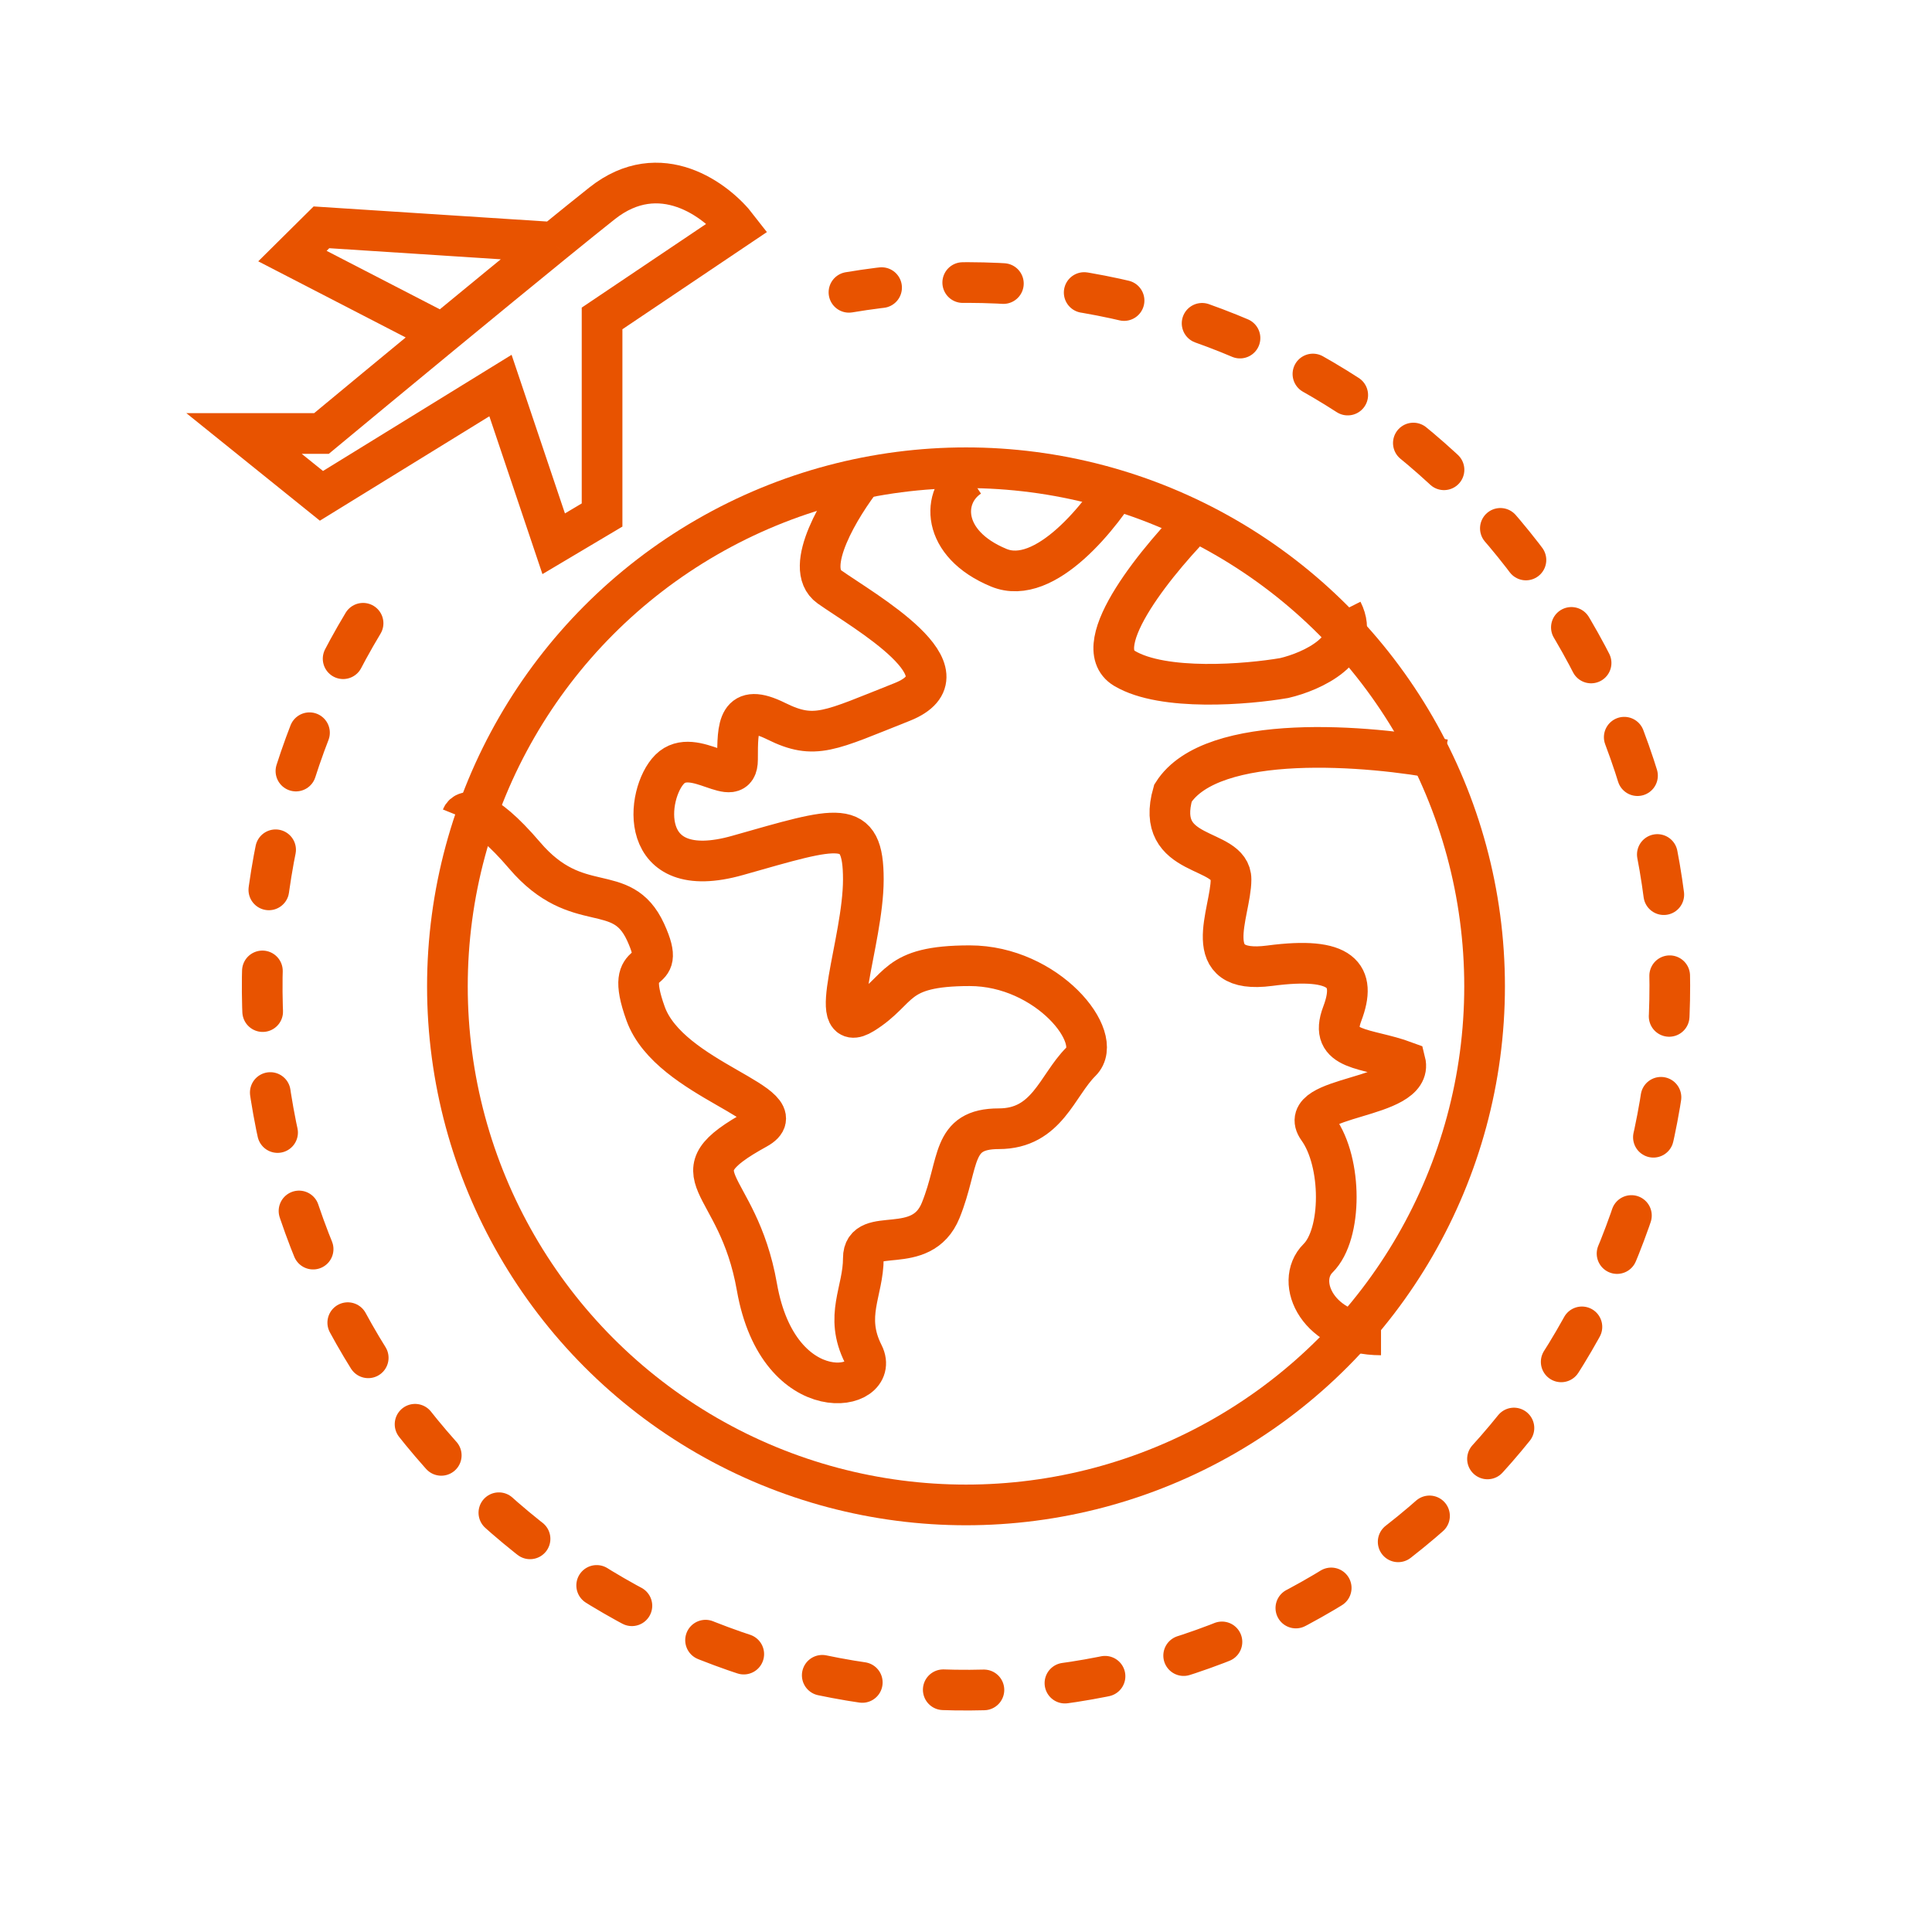 <svg width="95" height="95" viewBox="0 0 95 95" fill="none" xmlns="http://www.w3.org/2000/svg">
<circle cx="47.5" cy="48.5" r="25.5" stroke="#E85300" stroke-width="2"/>
<path d="M17.853 30.647C13.781 37.409 12.143 45.36 13.211 53.181C14.278 61.002 17.987 68.222 23.722 73.646C29.458 79.069 36.874 82.369 44.743 82.998C52.611 83.626 60.458 81.547 66.982 77.103C73.505 72.66 78.314 66.12 80.611 58.568C82.907 51.016 82.553 42.906 79.607 35.583C76.661 28.26 71.3 22.165 64.413 18.307C57.527 14.449 49.529 13.062 41.745 14.374" stroke="#E85300" stroke-width="2" stroke-linecap="round" stroke-dasharray="2 4"/>
<path d="M21.754 16.4C19.476 18.276 17.265 20.106 15.806 21.316H12L15.806 24.381L24.609 18.958L27.226 26.738L29.605 25.324V15.657L36.266 11.178C35.235 9.842 32.46 7.736 29.605 9.999C28.996 10.482 28.175 11.144 27.226 11.916M21.754 16.4L14.379 12.592L15.806 11.178L27.226 11.916M21.754 16.4C23.668 14.824 25.627 13.215 27.226 11.916M71 37.348C67.352 36.641 59.581 35.98 57.677 38.998C56.726 42.299 60.532 41.592 60.532 43.242C60.532 44.892 58.867 47.957 62.435 47.486C66.004 47.014 66.718 47.957 66.004 49.843C65.29 51.73 67.194 51.494 69.097 52.201C69.573 54.087 63.625 53.851 64.814 55.502C66.004 57.152 66.004 60.689 64.814 61.867C63.625 63.046 64.814 65.64 67.907 65.64M59.105 25.324C57.043 27.367 53.395 31.736 55.298 32.868C57.202 34 61.325 33.654 63.149 33.34C64.497 33.025 66.956 31.925 66.004 30.039M55.298 23.438C54.188 25.324 51.397 28.86 49.113 27.917C46.258 26.738 46.258 24.381 47.685 23.438M42.452 23.438C41.341 24.852 39.454 27.917 40.786 28.86C42.452 30.039 47.923 33.104 44.355 34.519C40.786 35.933 40.073 36.405 38.169 35.462C36.266 34.519 36.266 35.697 36.266 37.348C36.266 38.998 34.125 36.641 32.935 37.819C31.746 38.998 31.27 43.478 36.266 42.063C41.262 40.648 42.452 40.177 42.452 43.242C42.452 46.307 40.548 51.022 42.452 49.843C44.355 48.664 43.879 47.486 47.685 47.486C51.492 47.486 54.347 51.022 53.157 52.201C51.968 53.38 51.492 55.502 49.113 55.502C46.734 55.502 47.21 57.152 46.258 59.51C45.306 61.867 42.452 60.217 42.452 61.867C42.452 63.518 41.5 64.697 42.452 66.583C43.403 68.469 38.29 69.392 37.218 63.282C36.266 57.859 32.935 57.859 37.218 55.502C39.359 54.323 32.935 53.144 31.746 49.843C30.556 46.543 32.935 48.429 31.746 45.835C30.556 43.242 28.415 45.128 25.798 42.063C23.705 39.611 22.864 39.784 22.706 40.177" stroke="#E85300" stroke-width="2"/>
</svg>
